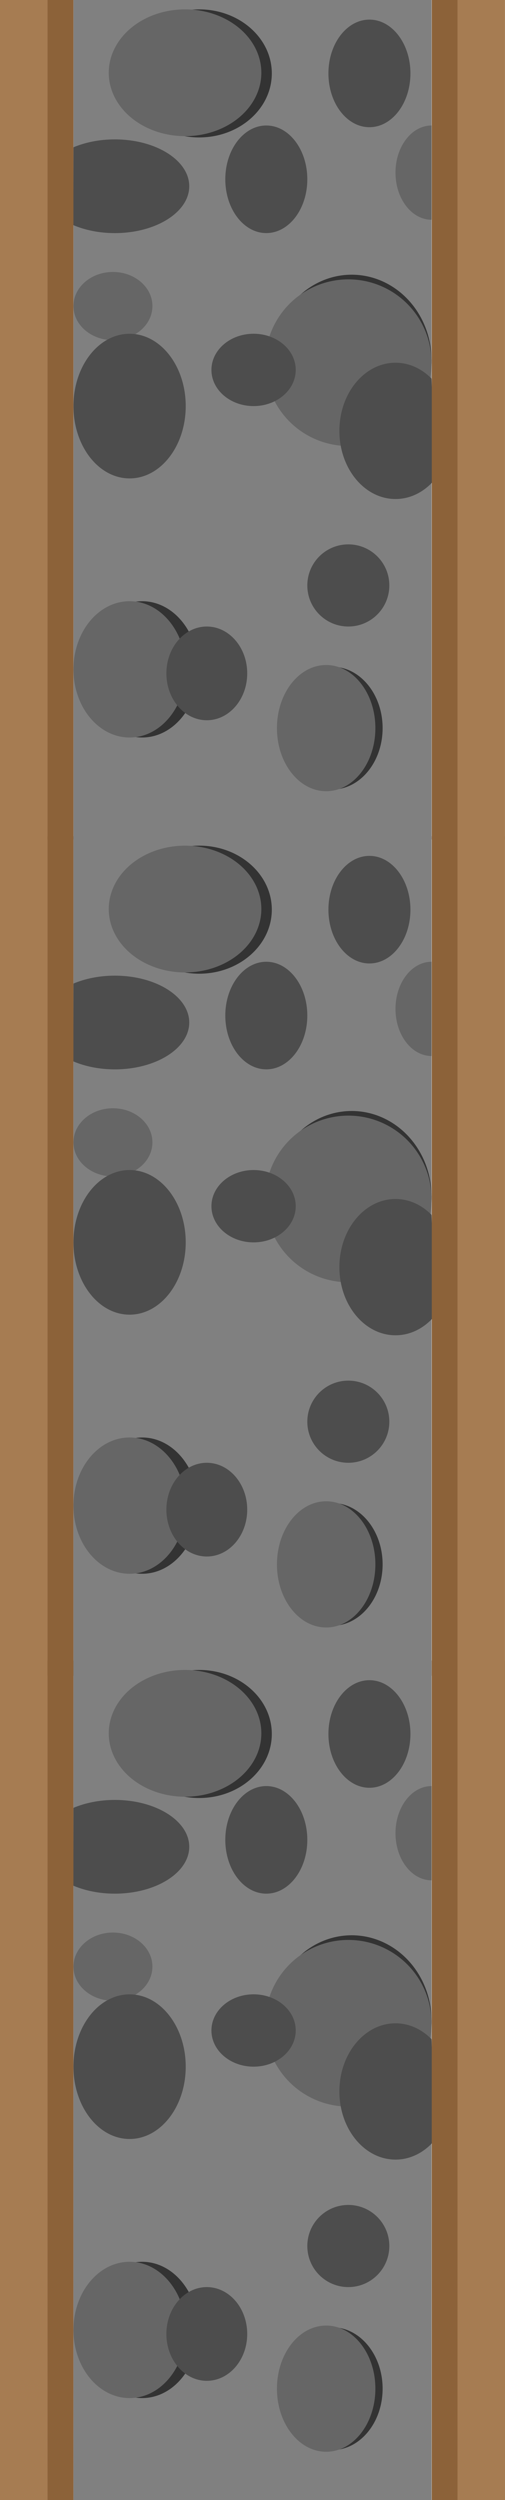 <?xml version="1.0" encoding="UTF-8"?>
<svg id="Layer_2" data-name="Layer 2" xmlns="http://www.w3.org/2000/svg" viewBox="0 0 172.28 851.43">
  <defs>
    <style>
      .cls-1 {
        fill: #8c6239;
      }

      .cls-2 {
        fill: #666;
      }

      .cls-3 {
        fill: #333;
      }

      .cls-4 {
        fill: #a67c52;
      }

      .cls-5 {
        fill: gray;
      }

      .cls-6 {
        fill: #4d4d4d;
      }
    </style>
  </defs>
  <g id="Layer_1-2" data-name="Layer 1">
    <g>
      <rect class="cls-5" x="-56.81" y="81.87" width="285.91" height="122.17" transform="translate(-56.81 229.09) rotate(-90)"/>
      <ellipse class="cls-3" cx="48.48" cy="227.96" rx="19.15" ry="23.21"/>
      <ellipse class="cls-3" cx="113.27" cy="247.97" rx="17.26" ry="20.92"/>
      <ellipse class="cls-3" cx="119.98" cy="122.72" rx="27.25" ry="29.17"/>
      <ellipse class="cls-3" cx="67.94" cy="25" rx="24.79" ry="21.81"/>
      <ellipse class="cls-2" cx="111.27" cy="247.97" rx="16.79" ry="21.49"/>
      <path class="cls-2" d="m147.22,42.74c-6.79,0-12.3,7.19-12.3,16.05s5.51,16.05,12.3,16.05"/>
      <ellipse class="cls-2" cx="44.21" cy="227.96" rx="19.15" ry="23.21"/>
      <circle class="cls-2" cx="118.85" cy="123.52" r="28.38"/>
      <ellipse class="cls-2" cx="38.53" cy="104.23" rx="13.47" ry="11.61"/>
      <path class="cls-6" d="m148.47,163.15c-3.47,4.2-8.25,6.8-13.54,6.8-10.58,0-19.15-10.39-19.15-23.21s8.57-23.21,19.15-23.21c4.68,0,8.97,2.04,12.3,5.42"/>
      <ellipse class="cls-6" cx="70.55" cy="229.33" rx="13.79" ry="15.96"/>
      <circle class="cls-6" cx="118.83" cy="199.38" r="13.99"/>
      <ellipse class="cls-6" cx="44.21" cy="138.3" rx="19.15" ry="24.63"/>
      <path class="cls-6" d="m24.99,76.66c4.05,1.72,8.93,2.73,14.19,2.73,14.02,0,25.38-7.15,25.38-15.96s-11.36-15.96-25.38-15.96c-5.23,0-10.09,1-14.13,2.7"/>
      <ellipse class="cls-6" cx="90.85" cy="61.06" rx="13.99" ry="18.32"/>
      <ellipse class="cls-6" cx="86.51" cy="125.98" rx="14.38" ry="12.32"/>
      <rect class="cls-4" x="-134.85" y="134.85" width="285.91" height="16.2" transform="translate(-134.85 151.05) rotate(-90)"/>
      <rect class="cls-1" x="-122.33" y="138.53" width="285.91" height="8.85" transform="translate(-122.33 163.58) rotate(-90)"/>
      <rect class="cls-1" x="8.77" y="138.53" width="285.91" height="8.85" transform="translate(8.77 294.68) rotate(-90)"/>
      <rect class="cls-4" x="21.22" y="134.85" width="285.91" height="16.2" transform="translate(21.22 307.13) rotate(-90)"/>
      <ellipse class="cls-2" cx="63.13" cy="24.78" rx="26.03" ry="21.59"/>
      <ellipse class="cls-6" cx="126.03" cy="25" rx="13.99" ry="18.32"/>
    </g>
    <g>
      <rect class="cls-5" x="-56.81" y="366.67" width="285.91" height="122.17" transform="translate(-341.62 513.89) rotate(-90)"/>
      <ellipse class="cls-3" cx="48.48" cy="512.76" rx="19.15" ry="23.21"/>
      <ellipse class="cls-3" cx="113.27" cy="532.77" rx="17.26" ry="20.92"/>
      <ellipse class="cls-3" cx="119.98" cy="407.53" rx="27.25" ry="29.17"/>
      <ellipse class="cls-3" cx="67.94" cy="309.8" rx="24.79" ry="21.81"/>
      <ellipse class="cls-2" cx="111.27" cy="532.77" rx="16.79" ry="21.49"/>
      <path class="cls-2" d="m147.22,327.54c-6.79,0-12.3,7.19-12.3,16.05s5.51,16.05,12.3,16.05"/>
      <ellipse class="cls-2" cx="44.21" cy="512.76" rx="19.15" ry="23.21"/>
      <circle class="cls-2" cx="118.85" cy="408.32" r="28.38"/>
      <ellipse class="cls-2" cx="38.53" cy="389.04" rx="13.47" ry="11.61"/>
      <path class="cls-6" d="m148.47,447.95c-3.47,4.2-8.25,6.8-13.54,6.8-10.58,0-19.15-10.39-19.15-23.21s8.57-23.21,19.15-23.21c4.68,0,8.97,2.04,12.3,5.42"/>
      <ellipse class="cls-6" cx="70.55" cy="514.13" rx="13.79" ry="15.96"/>
      <circle class="cls-6" cx="118.83" cy="484.18" r="13.99"/>
      <ellipse class="cls-6" cx="44.21" cy="423.1" rx="19.15" ry="24.63"/>
      <path class="cls-6" d="m24.99,361.46c4.05,1.72,8.93,2.73,14.19,2.73,14.02,0,25.38-7.15,25.38-15.96s-11.36-15.96-25.38-15.96c-5.23,0-10.09,1-14.13,2.7"/>
      <ellipse class="cls-6" cx="90.85" cy="345.86" rx="13.99" ry="18.32"/>
      <ellipse class="cls-6" cx="86.51" cy="410.79" rx="14.38" ry="12.32"/>
      <rect class="cls-4" x="-134.85" y="419.65" width="285.91" height="16.2" transform="translate(-419.65 435.86) rotate(-90)"/>
      <rect class="cls-1" x="-122.33" y="423.33" width="285.91" height="8.85" transform="translate(-407.13 448.38) rotate(-90)"/>
      <rect class="cls-1" x="8.77" y="423.33" width="285.91" height="8.85" transform="translate(-276.03 579.48) rotate(-90)"/>
      <rect class="cls-4" x="21.22" y="419.65" width="285.91" height="16.2" transform="translate(-263.58 591.93) rotate(-90)"/>
      <ellipse class="cls-2" cx="63.13" cy="309.59" rx="26.03" ry="21.59"/>
      <ellipse class="cls-6" cx="126.03" cy="309.8" rx="13.99" ry="18.32"/>
    </g>
    <g>
      <rect class="cls-5" x="-56.81" y="647.39" width="285.91" height="122.17" transform="translate(-622.34 794.62) rotate(-90)"/>
      <ellipse class="cls-3" cx="48.48" cy="793.49" rx="19.15" ry="23.21"/>
      <ellipse class="cls-3" cx="113.27" cy="813.49" rx="17.26" ry="20.92"/>
      <ellipse class="cls-3" cx="119.98" cy="688.25" rx="27.25" ry="29.17"/>
      <ellipse class="cls-3" cx="67.94" cy="590.53" rx="24.79" ry="21.81"/>
      <ellipse class="cls-2" cx="111.27" cy="813.49" rx="16.79" ry="21.49"/>
      <path class="cls-2" d="m147.22,608.27c-6.79,0-12.3,7.19-12.3,16.05s5.51,16.05,12.3,16.05"/>
      <ellipse class="cls-2" cx="44.21" cy="793.49" rx="19.15" ry="23.21"/>
      <circle class="cls-2" cx="118.85" cy="689.05" r="28.38"/>
      <ellipse class="cls-2" cx="38.53" cy="669.76" rx="13.47" ry="11.61"/>
      <path class="cls-6" d="m148.47,728.68c-3.47,4.2-8.25,6.8-13.54,6.8-10.58,0-19.15-10.39-19.15-23.21s8.57-23.21,19.15-23.21c4.68,0,8.97,2.04,12.3,5.42"/>
      <ellipse class="cls-6" cx="70.55" cy="794.86" rx="13.79" ry="15.96"/>
      <circle class="cls-6" cx="118.83" cy="764.91" r="13.99"/>
      <ellipse class="cls-6" cx="44.21" cy="703.83" rx="19.15" ry="24.63"/>
      <path class="cls-6" d="m24.99,642.18c4.05,1.72,8.93,2.73,14.19,2.73,14.02,0,25.38-7.15,25.38-15.96s-11.36-15.96-25.38-15.96c-5.23,0-10.09,1-14.13,2.7"/>
      <ellipse class="cls-6" cx="90.85" cy="626.59" rx="13.99" ry="18.32"/>
      <ellipse class="cls-6" cx="86.51" cy="691.51" rx="14.38" ry="12.32"/>
      <rect class="cls-4" x="-134.85" y="700.38" width="285.91" height="16.2" transform="translate(-700.38 716.58) rotate(-90)"/>
      <rect class="cls-1" x="-122.33" y="704.05" width="285.91" height="8.85" transform="translate(-687.85 729.11) rotate(-90)"/>
      <rect class="cls-1" x="8.77" y="704.05" width="285.91" height="8.85" transform="translate(-556.76 860.2) rotate(-90)"/>
      <rect class="cls-4" x="21.22" y="700.38" width="285.91" height="16.2" transform="translate(-544.3 872.66) rotate(-90)"/>
      <ellipse class="cls-2" cx="63.13" cy="590.31" rx="26.03" ry="21.59"/>
      <ellipse class="cls-6" cx="126.03" cy="590.53" rx="13.99" ry="18.32"/>
    </g>
  </g>
</svg>